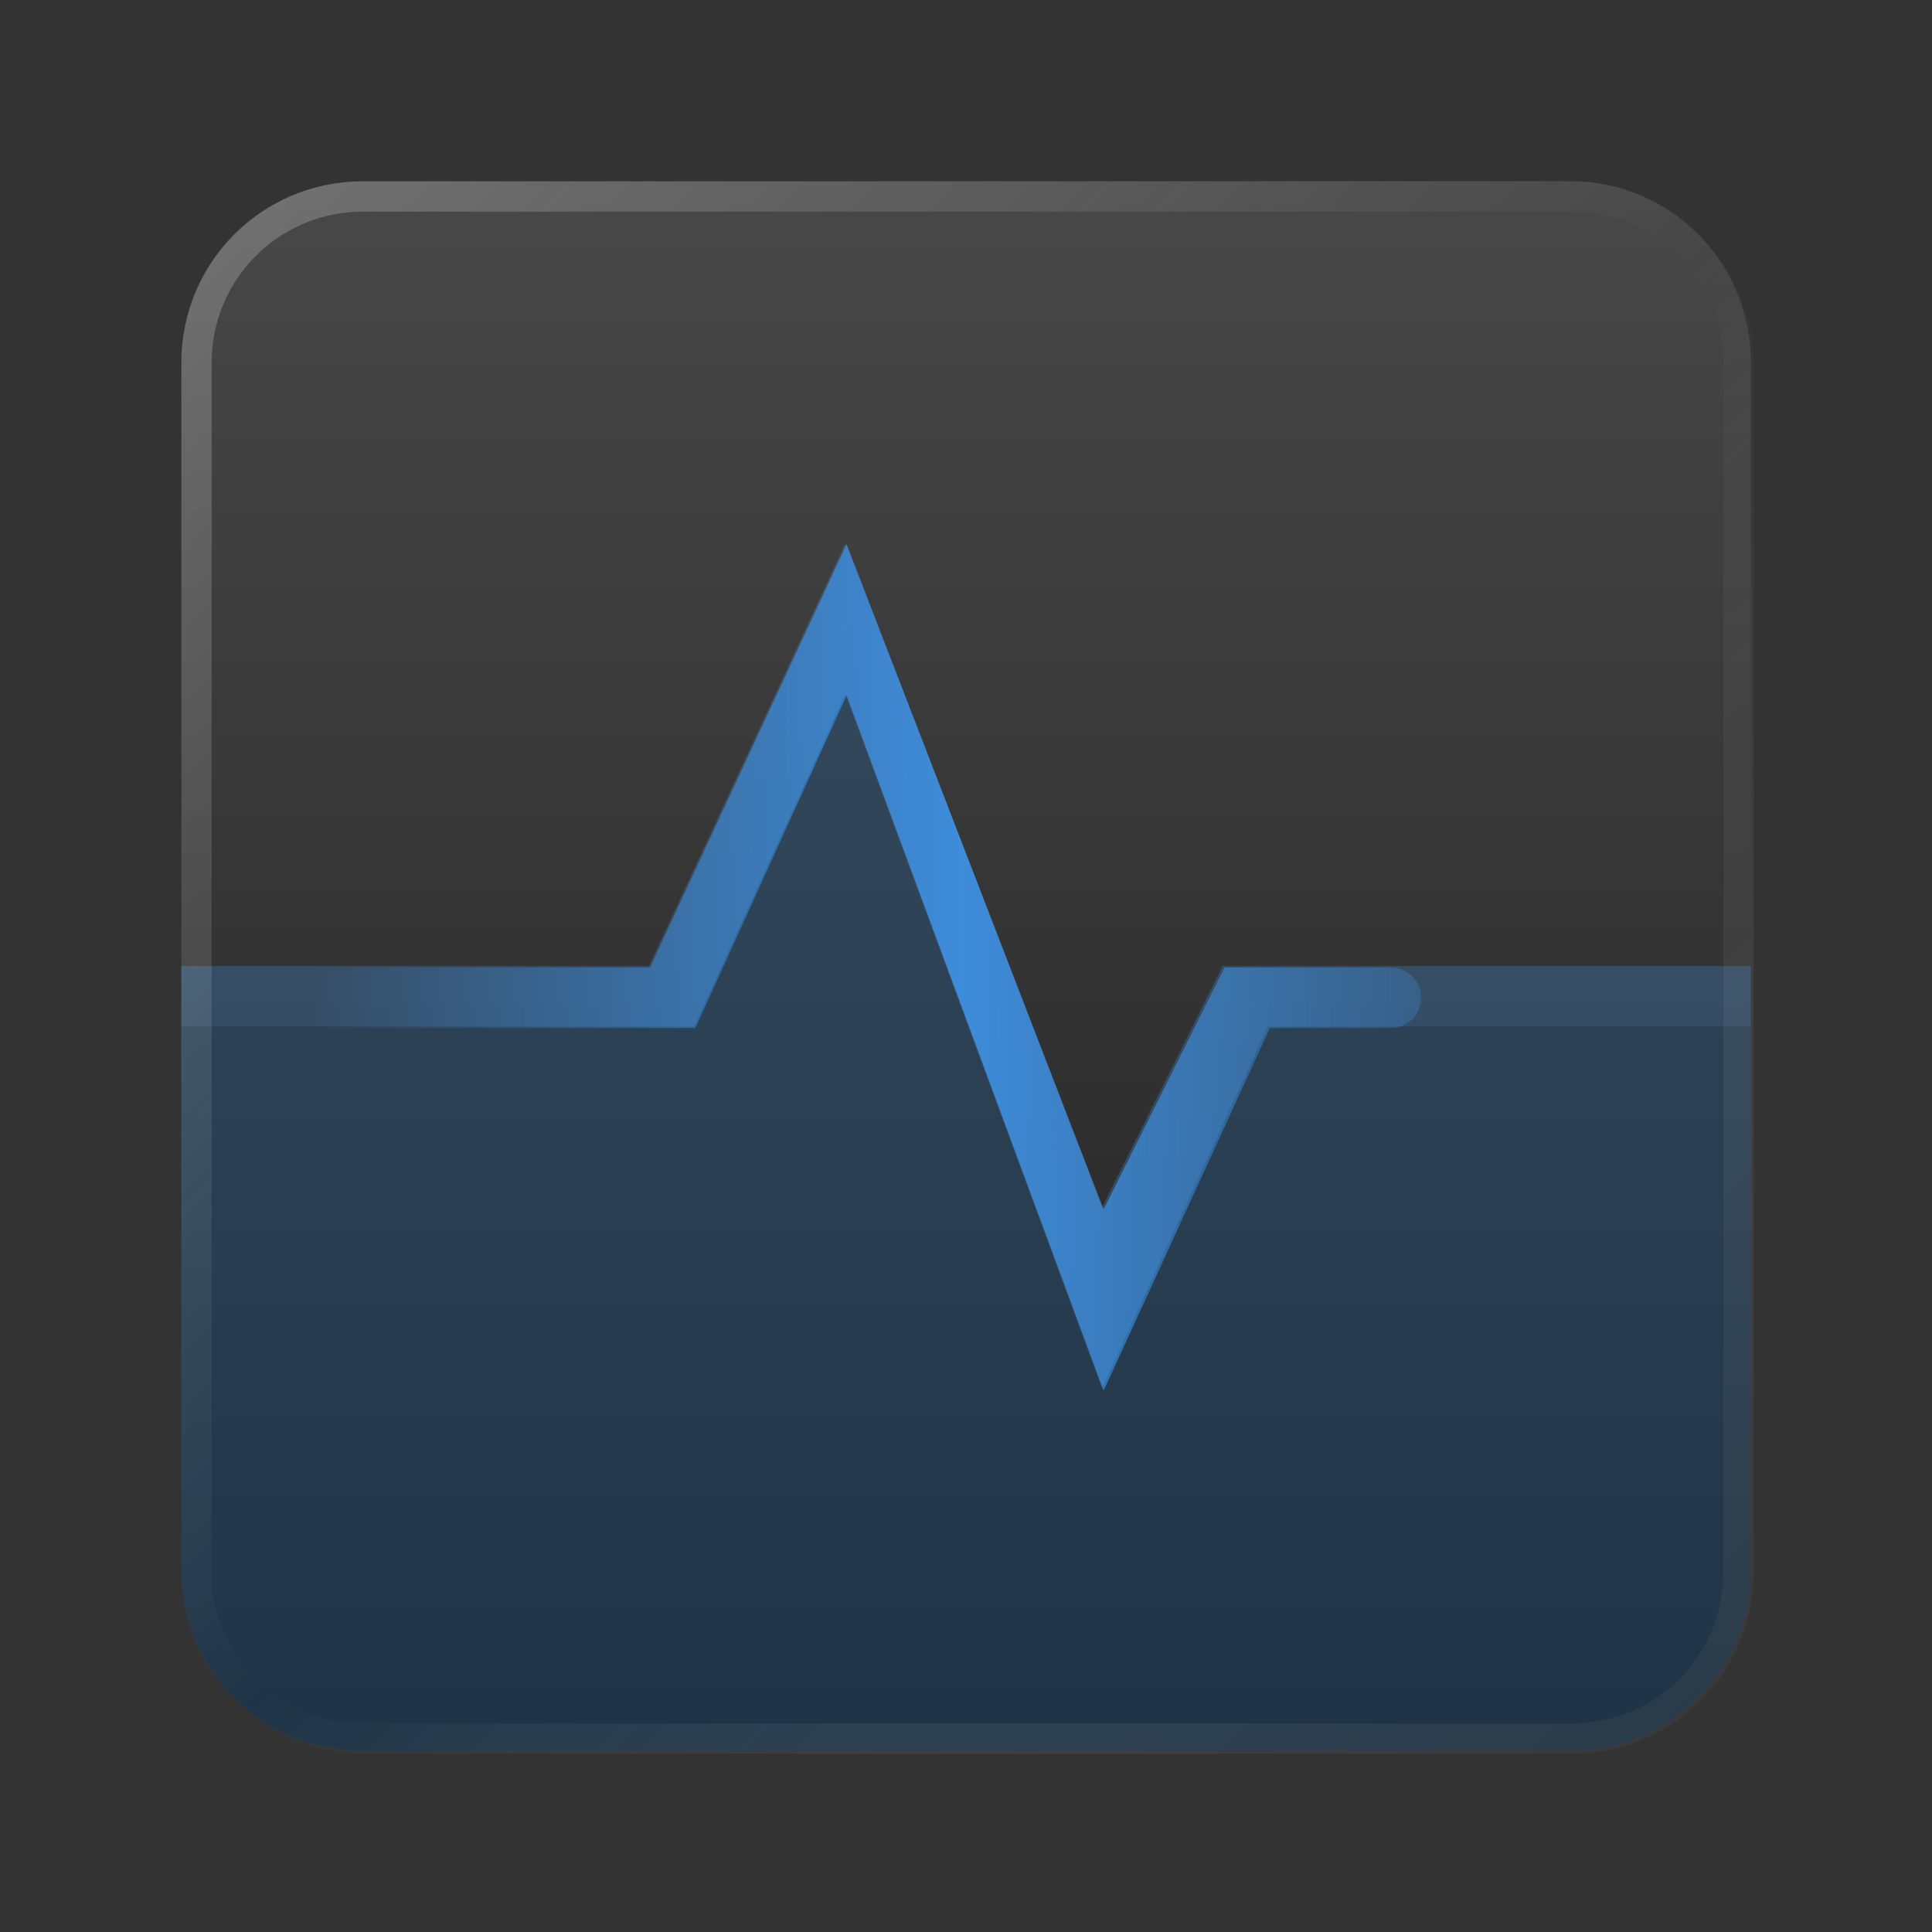 <?xml version="1.0" encoding="UTF-8" standalone="no"?>
<!-- Created with Inkscape (http://www.inkscape.org/) -->

<svg
   width="64"
   height="64"
   viewBox="0 0 16.933 16.933"
   version="1.1"
   id="svg5"
   inkscape:version="1.1.1 (3bf5ae0d25, 2021-09-20, custom)"
   sodipodi:docname="utilities-system-monitor.svg"
   xmlns:inkscape="http://www.inkscape.org/namespaces/inkscape"
   xmlns:sodipodi="http://sodipodi.sourceforge.net/DTD/sodipodi-0.dtd"
   xmlns:xlink="http://www.w3.org/1999/xlink"
   xmlns="http://www.w3.org/2000/svg"
   xmlns:svg="http://www.w3.org/2000/svg">
  <rect x="0" y="0" width="16.933" height="16.933" fill="#333333" stroke="none"/>
  <sodipodi:namedview
     id="namedview7"
     pagecolor="#ffffff"
     bordercolor="#666666"
     borderopacity="1.0"
     inkscape:pageshadow="2"
     inkscape:pageopacity="0.0"
     inkscape:pagecheckerboard="0"
     inkscape:document-units="px"
     showgrid="false"
     units="px"
     height="48px"
     inkscape:zoom="5.6568543"
     inkscape:cx="38.006989"
     inkscape:cy="64.611882"
     inkscape:window-width="1920"
     inkscape:window-height="1019"
     inkscape:window-x="0"
     inkscape:window-y="0"
     inkscape:window-maximized="1"
     inkscape:current-layer="svg5"
     inkscape:lockguides="true" />
  <defs
     id="defs2">
    <linearGradient
       inkscape:collect="always"
       id="linearGradient5370">
      <stop
         style="stop-color:#3e8cda;stop-opacity:0"
         offset="0"
         id="stop5366" />
      <stop
         style="stop-color:#3e8cda;stop-opacity:0"
         offset="0.2"
         id="stop6643" />
      <stop
         style="stop-color:#3e8cda;stop-opacity:1"
         offset="0.496"
         id="stop5758" />
      <stop
         style="stop-color:#3e8cda;stop-opacity:0"
         offset="0.8"
         id="stop12707" />
      <stop
         style="stop-color:#3e8cda;stop-opacity:0"
         offset="1"
         id="stop5368" />
    </linearGradient>
    <linearGradient
       inkscape:collect="always"
       id="linearGradient867">
      <stop
         style="stop-color:#4d4d4d;stop-opacity:1;"
         offset="0"
         id="stop863" />
      <stop
         style="stop-color:#1a1a1a;stop-opacity:1"
         offset="1"
         id="stop865" />
    </linearGradient>
    <linearGradient
       inkscape:collect="always"
       id="linearGradient37218">
      <stop
         style="stop-color:#1a1a1a;stop-opacity:1"
         offset="0"
         id="stop37214" />
      <stop
         style="stop-color:#e6e6e6;stop-opacity:0.003"
         offset="0.497"
         id="stop37220" />
      <stop
         style="stop-color:#ffffff;stop-opacity:1"
         offset="1"
         id="stop37216" />
    </linearGradient>
    <linearGradient
       inkscape:collect="always"
       xlink:href="#linearGradient37218"
       id="linearGradient881"
       x1="64.208"
       y1="64.063"
       x2="0.305"
       y2="0.135"
       gradientUnits="userSpaceOnUse" />
    <linearGradient
       inkscape:collect="always"
       xlink:href="#linearGradient867"
       id="linearGradient869"
       x1="7.408"
       y1="-2.7838135e-07"
       x2="7.408"
       y2="16.933"
       gradientUnits="userSpaceOnUse" />
    <linearGradient
       inkscape:collect="always"
       xlink:href="#linearGradient5370"
       id="linearGradient3786"
       gradientUnits="userSpaceOnUse"
       x1="-1.058"
       y1="8.202"
       x2="17.992"
       y2="8.202"
       gradientTransform="matrix(3.78,0,0,3.78,0,1)" />
  </defs>
  <path
     id="rect846-3"
     style="fill:url(#linearGradient869);stroke-width:0.338;fill-opacity:1"
     d="m 3.175,1.587 h 10.583 c 0.879,0 1.587,0.708 1.587,1.587 v 10.583 c 0,0.879 -0.708,1.587 -1.587,1.587 H 3.175 c -0.879,0 -1.587,-0.708 -1.587,-1.587 V 3.175 c 0,-0.879 0.708,-1.587 1.587,-1.587 z" />
  <path
     id="rect1408"
     style="opacity:0.3;fill:#3e8cda;fill-opacity:1;stroke-width:0.143"
     d="m 1.587,8.467 4.101,-2e-7 1.72,-3.704 2.249,5.821 1.058,-2.117 4.63,2e-7 v 0.529 l -4.233,-1e-7 -1.455,3.175 L 7.408,6.085 6.085,8.996 1.587,8.996 Z"
     sodipodi:nodetypes="ccccccccccccc" />
  <path
     id="rect1408-5"
     style="fill:url(#linearGradient3786);fill-opacity:1;stroke-width:0.541"
     d="M 28,18 21.5,32 H 6 v 2 H 23 L 28,23 36.5,46 42,34 H 46 c 0.554,0 1,-0.446 1,-1 0,-0.554 -0.446,-1 -1,-1 h -5.5 l -4,8 z"
     sodipodi:nodetypes="ccccccccsssccc"
     transform="scale(0.265)" />
  <path
     id="rect1747"
     style="opacity:0.3;fill:#206aa4;stroke-width:0.261;fill-opacity:1"
     d="m 15.346,8.996 v 4.762 c 0,0.879 -0.708,1.587 -1.587,1.587 H 3.175 C 2.296,15.346 1.587,14.638 1.587,13.758 V 8.996 l 4.498,10e-8 L 7.408,6.085 9.657,12.171 11.113,8.996 Z"
     sodipodi:nodetypes="csssscccccc" />
  <path
     id="rect846"
     style="opacity:0.3;fill:url(#linearGradient881);stroke-width:1.276;fill-opacity:1"
     d="M 12 6 C 8.676 6 6 8.676 6 12 L 6 52 C 6 55.324 8.676 58 12 58 L 52 58 C 55.324 58 58 55.324 58 52 L 58 12 C 58 8.676 55.324 6 52 6 L 12 6 z M 12 7 L 52 7 C 54.77 7 57 9.23 57 12 L 57 52 C 57 54.77 54.77 57 52 57 L 12 57 C 9.23 57 7 54.77 7 52 L 7 12 C 7 9.23 9.23 7 12 7 z "
     transform="scale(0.265)" />
</svg>
